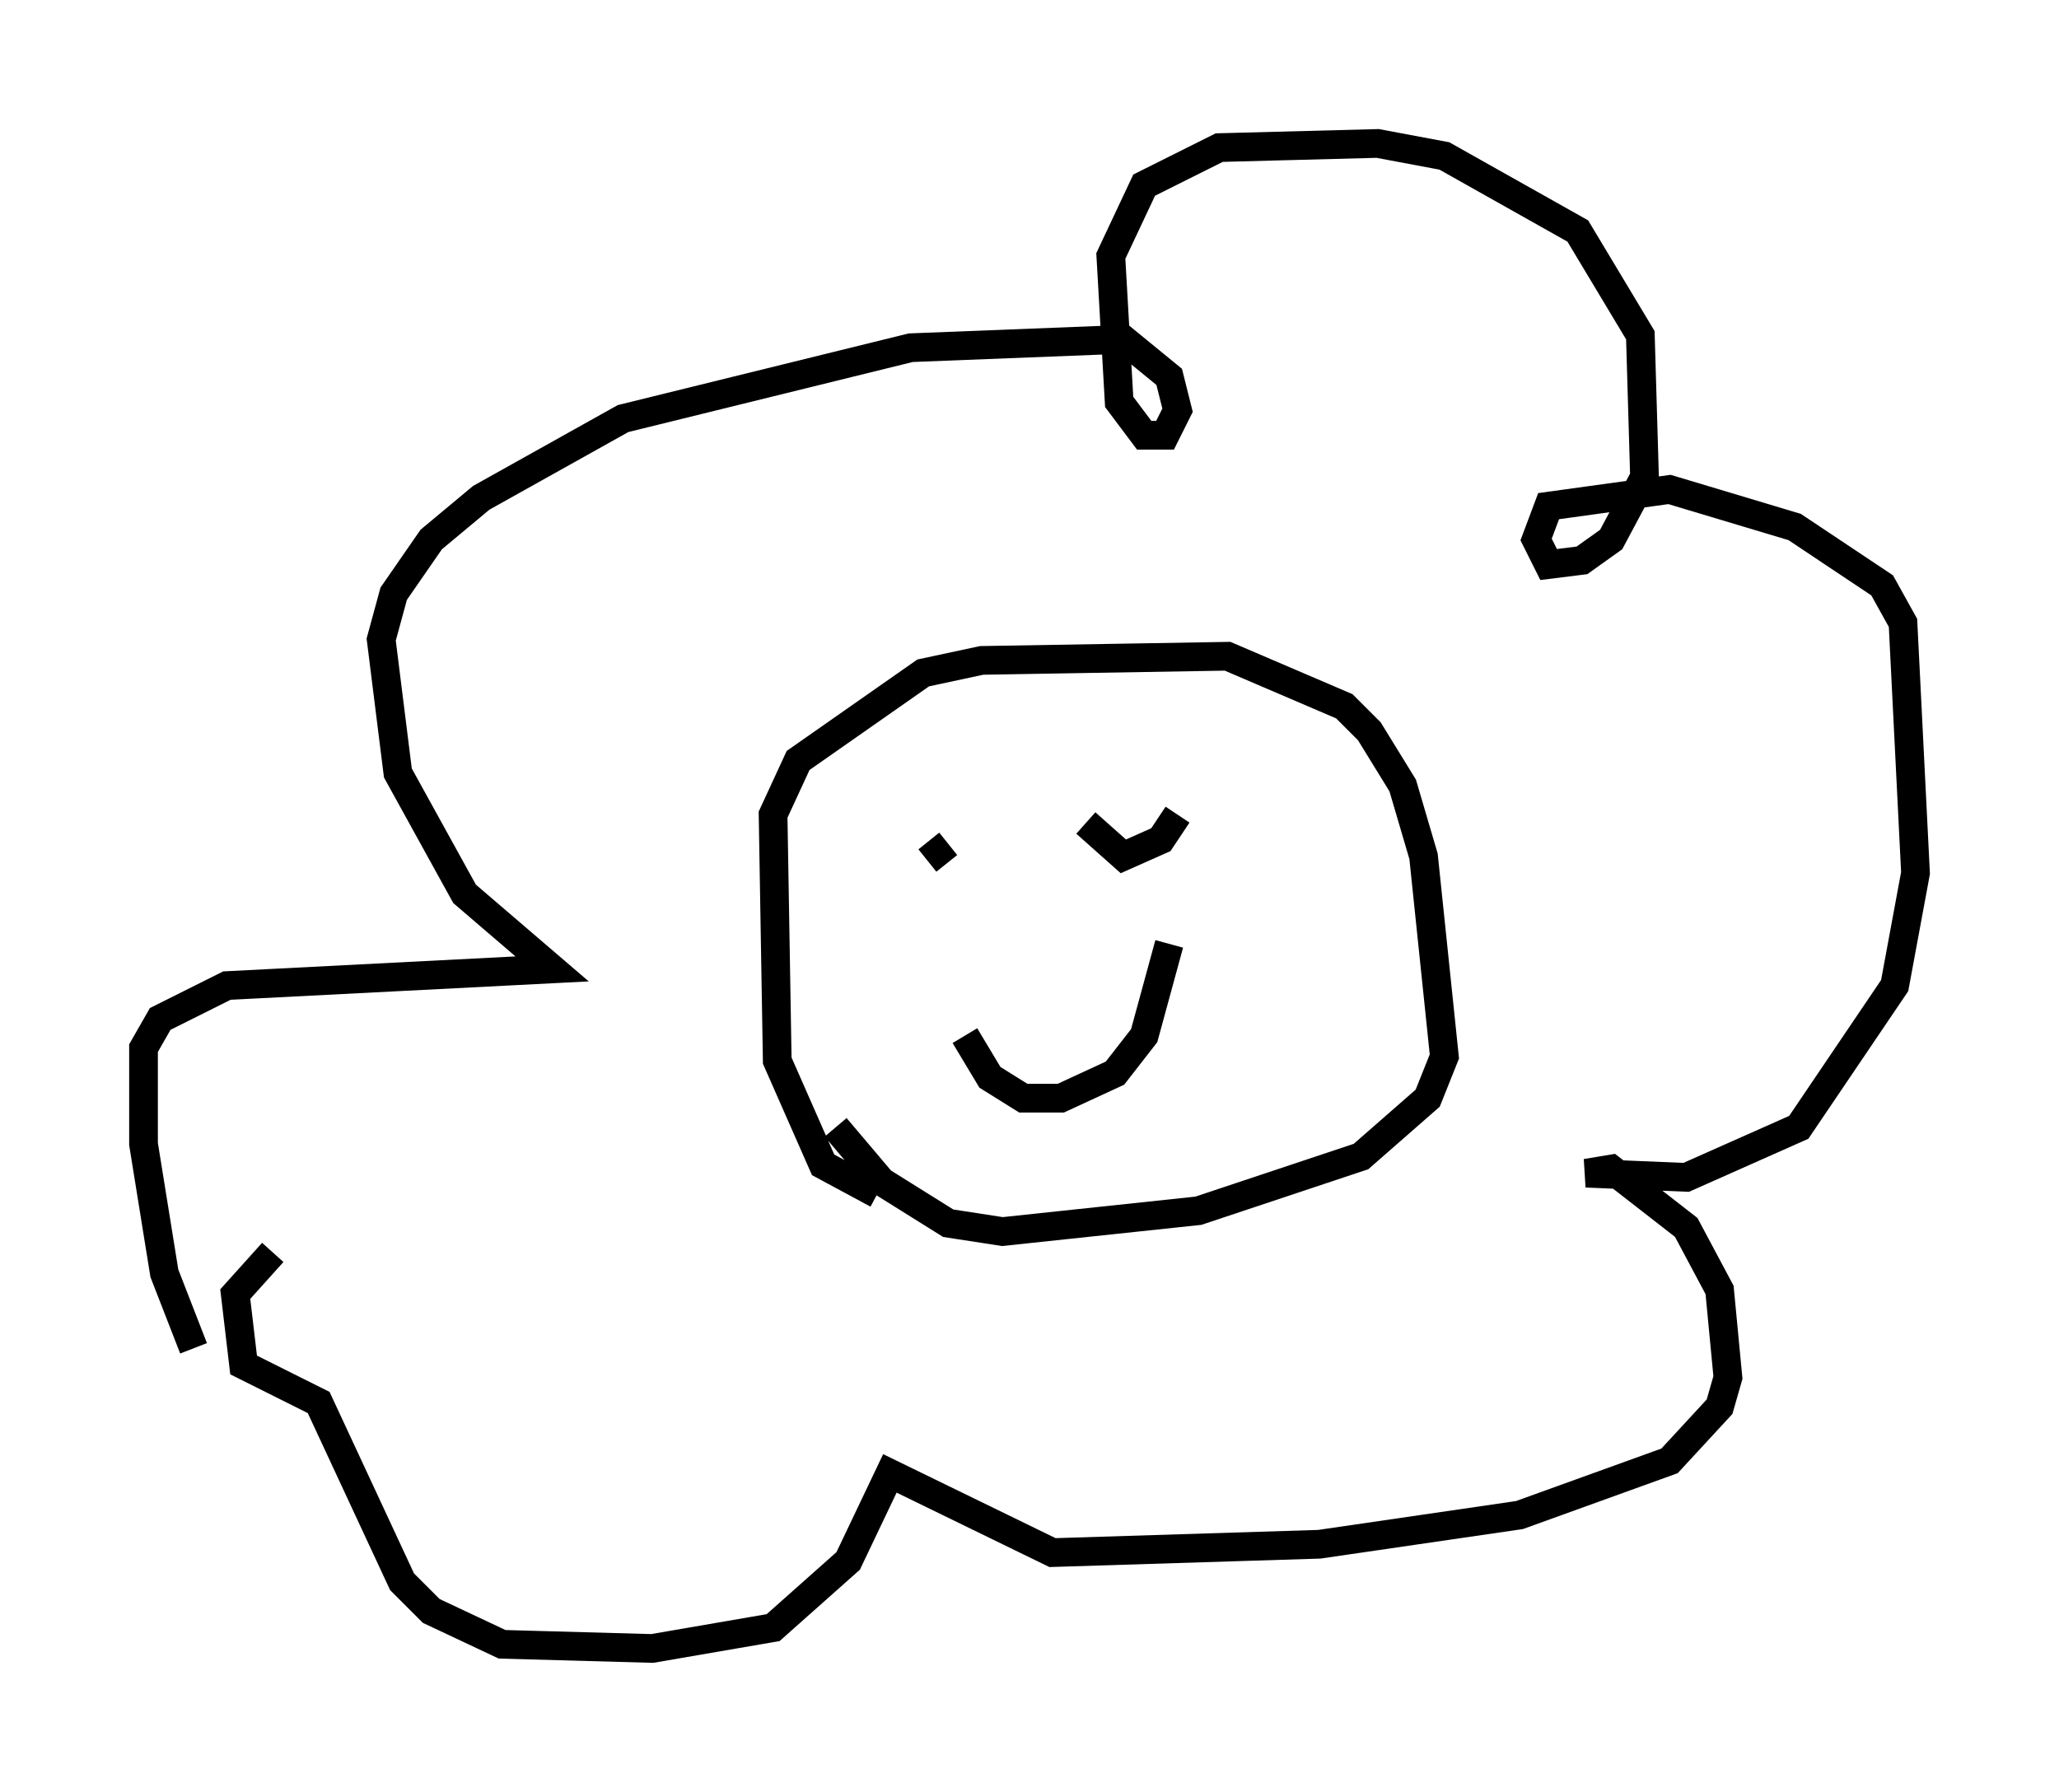 <?xml version="1.0" encoding="utf-8" ?>
<svg baseProfile="full" height="62.436" version="1.1" width="71.732" xmlns="http://www.w3.org/2000/svg" xmlns:ev="http://www.w3.org/2001/xml-events" xmlns:xlink="http://www.w3.org/1999/xlink"><defs /><rect fill="white" height="62.436" width="71.732" x="0" y="0" /><path d="M8.922, 48.43 m-2.179, -1.453 l-1.017, -2.615 -0.726, -4.503 l0.0, -3.341 0.581, -1.017 l2.324, -1.162 11.33, -0.581 l-3.05, -2.615 -2.324, -4.212 l-0.581, -4.648 0.436, -1.598 l1.307, -1.888 1.743, -1.453 l4.939, -2.76 10.022, -2.469 l7.408, -0.291 1.598, 1.307 l0.291, 1.162 -0.436, 0.872 l-0.726, 0.0 -0.872, -1.162 l-0.291, -5.084 1.162, -2.469 l2.615, -1.307 5.52, -0.145 l2.324, 0.436 4.648, 2.615 l2.179, 3.631 0.145, 4.939 l-1.162, 2.179 -1.017, 0.726 l-1.162, 0.145 -0.436, -0.872 l0.436, -1.162 4.212, -0.581 l4.358, 1.307 3.05, 2.034 l0.726, 1.307 0.436, 8.715 l-0.726, 3.922 -3.341, 4.939 l-3.922, 1.743 -3.486, -0.145 l0.872, -0.145 2.615, 2.034 l1.162, 2.179 0.291, 3.05 l-0.291, 1.017 -1.743, 1.888 l-5.229, 1.888 -6.972, 1.017 l-9.296, 0.291 -5.665, -2.76 l-1.453, 3.05 -2.615, 2.324 l-4.212, 0.726 -5.229, -0.145 l-2.469, -1.162 -1.017, -1.017 l-2.905, -6.246 -2.615, -1.307 l-0.291, -2.469 1.307, -1.453 m21.061, -2.034 l-1.888, -1.017 -1.598, -3.631 l-0.145, -8.57 0.872, -1.888 l4.358, -3.05 2.034, -0.436 l8.57, -0.145 4.067, 1.743 l0.872, 0.872 1.162, 1.888 l0.726, 2.469 0.726, 6.972 l-0.581, 1.453 -2.324, 2.034 l-5.665, 1.888 -6.827, 0.726 l-1.888, -0.291 -2.324, -1.453 l-1.598, -1.888 m4.648, -9.877 l0.0, 0.0 m7.263, -1.017 l-0.581, 0.872 -1.307, 0.581 l-1.307, -1.162 m-5.52, 1.307 l0.726, -0.581 m0.581, 6.682 l0.872, 1.453 1.162, 0.726 l1.307, 0.0 1.888, -0.872 l1.017, -1.307 0.872, -3.196 " fill="none" stroke="black" stroke-width="1" /></svg>